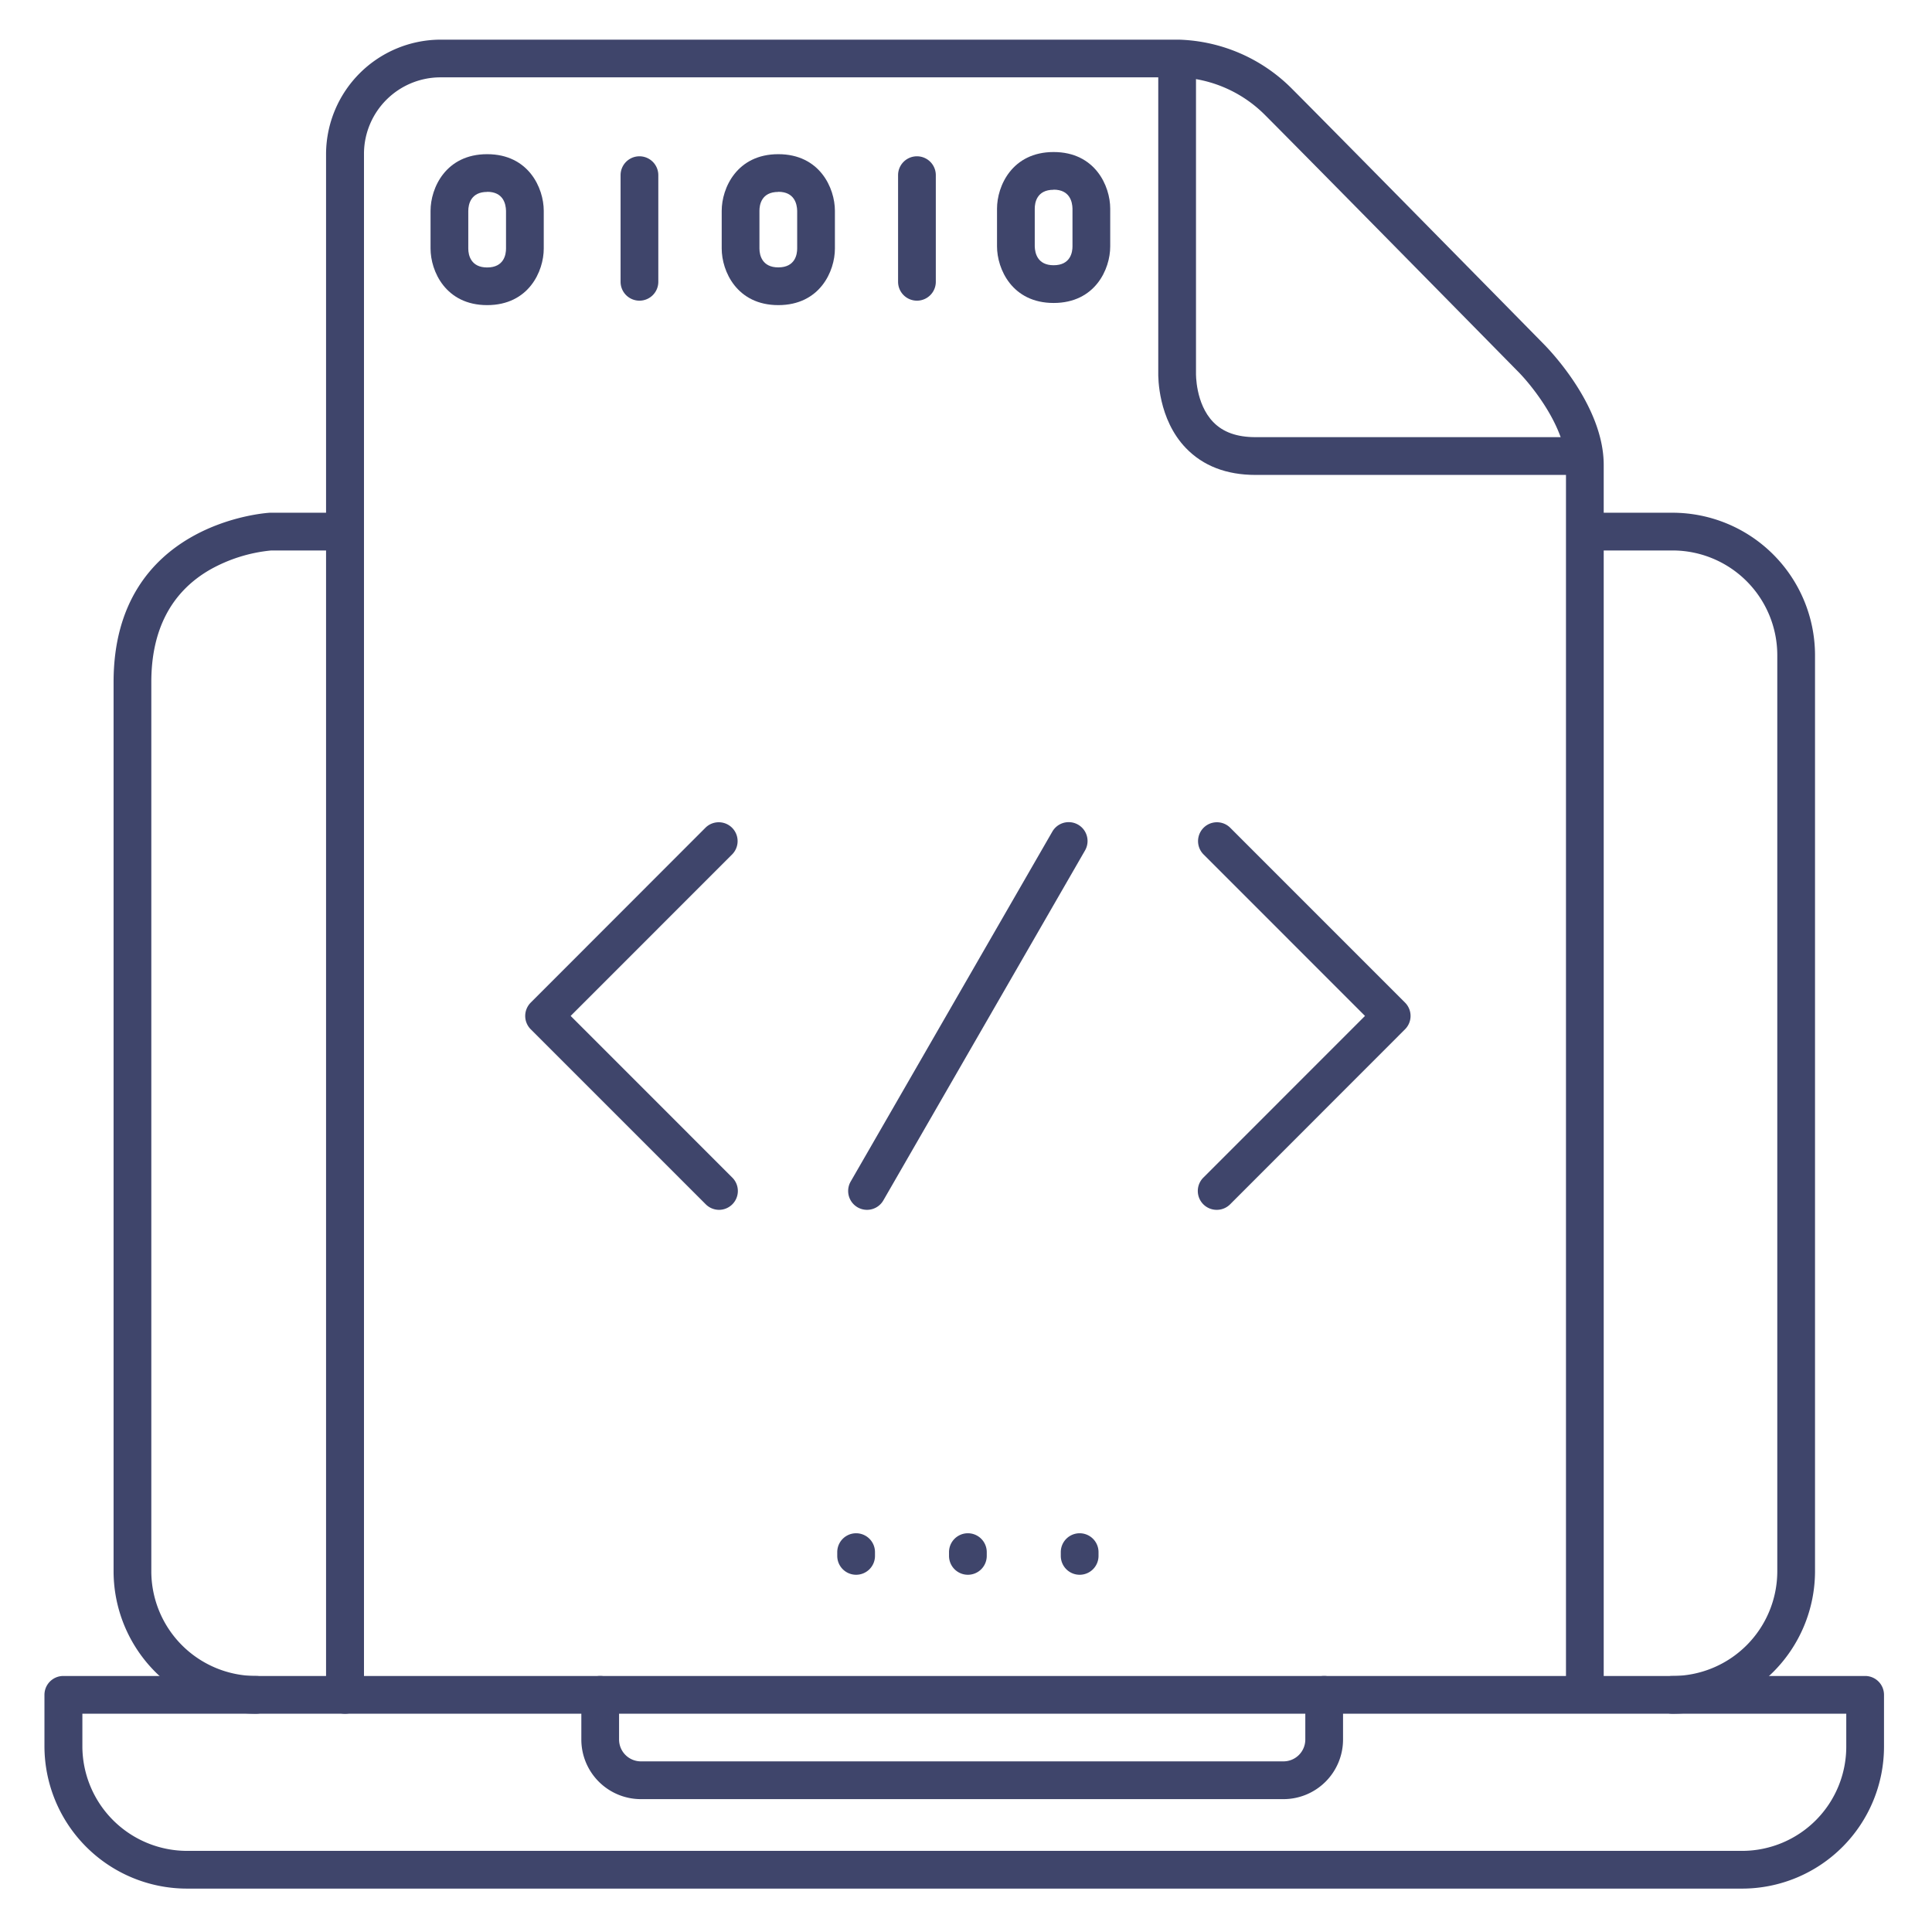 <?xml version="1.0" ?><svg viewBox="0 0 512 512" xmlns="http://www.w3.org/2000/svg"><defs><style>.cls-1{fill:#3f456b;}</style></defs><title/><g id="Lines"><path class="cls-1" d="M340.14,476.79H169.84A15.8,15.8,0,0,1,154.06,461V449.15a5,5,0,0,1,10,0V461a5.79,5.79,0,0,0,5.78,5.78h170.3a5.79,5.79,0,0,0,5.78-5.78V449.15a5,5,0,0,1,10,0V461A15.8,15.8,0,0,1,340.14,476.79Z"/><path class="cls-1" d="M461.83,500.5H49.52a37.78,37.78,0,0,1-37.74-37.74V449.15a5,5,0,0,1,5-5h477.5a5,5,0,0,1,5,5v13.61A37.64,37.64,0,0,1,461.83,500.5Zm-440-46.35v8.61A27.77,27.77,0,0,0,49.52,490.5H461.83a27.63,27.63,0,0,0,27.45-27.74v-8.61Z"/><path class="cls-1" d="M67.85,454.15A37.78,37.78,0,0,1,30.1,416.41V180.76c0-42.56,41-44.86,41.43-44.88H91.12a5,5,0,0,1,0,10H71.89A41,41,0,0,0,55.6,151c-10.29,5.95-15.5,16-15.5,29.77V416.41a27.77,27.77,0,0,0,27.75,27.74,5,5,0,1,1,0,10Z"/><path class="cls-1" d="M443.21,454.15a5,5,0,1,1,0-10A27.77,27.77,0,0,0,471,416.41V173.62a27.77,27.77,0,0,0-27.75-27.74h-22.9a5,5,0,0,1,0-10h22.9A37.79,37.79,0,0,1,481,173.62V416.41A37.79,37.79,0,0,1,443.21,454.15Z"/><path class="cls-1" d="M417.49,125.86H332.72c-7.7,0-13.91-2.4-18.45-7.12-7.37-7.66-7.35-18.72-7.32-20.1V16.44h10V98.9c0,.06-.18,8.06,4.57,12.95,2.62,2.7,6.29,4,11.21,4h84.77Z"/><path class="cls-1" d="M91.41,454.15a5,5,0,0,1-5-5V40.51a30.43,30.43,0,0,1,30.05-30h196a44.07,44.07,0,0,1,29.69,12.78c11.46,11.46,66.46,67.38,67,67.94S425,107.06,425,123.2V447.5a5,5,0,0,1-10,0V123.2c0-10-9.3-21.37-12.89-24.92-.6-.61-55.57-56.49-67-67.93a34,34,0,0,0-22.51-9.85H116.46a20.29,20.29,0,0,0-20,20V449.15A5,5,0,0,1,91.41,454.15Z"/><path class="cls-1" d="M322.43,320.62a5,5,0,0,1-3.53-8.54l42.84-42.85L318.9,226.38a5,5,0,0,1,7.07-7.07l46.38,46.39a5,5,0,0,1,0,7.07L326,319.15A5,5,0,0,1,322.43,320.62Z"/><path class="cls-1" d="M190.57,320.62a5,5,0,0,1-3.54-1.47l-46.38-46.38a5,5,0,0,1,0-7.07L187,219.31a5,5,0,0,1,7.07,7.07l-42.84,42.85,42.84,42.85a5,5,0,0,1-3.53,8.54Z"/><path class="cls-1" d="M229.76,320.62a5,5,0,0,1-4.32-7.5l53.46-92.77a5,5,0,0,1,8.66,5L234.1,318.11A5,5,0,0,1,229.76,320.62Z"/></g><g id="Outline"><path class="cls-1" d="M169.46,79.68a5,5,0,0,1-5-5V46.42a5,5,0,1,1,10,0V74.68A5,5,0,0,1,169.46,79.68Z"/><path class="cls-1" d="M129.1,80.86c-11,0-15-9-15-15v-10c0-6,4-15,15-15s15,9,15,15v10C144.11,71.88,140.11,80.86,129.1,80.86Zm0-30c-4.25,0-5,3.17-5,5.07v9.95c0,1.83.76,5,5,5,4.52,0,5-3.51,5-5v-10C134.06,54,133.35,50.83,129.1,50.83Z"/><path class="cls-1" d="M206.26,80.86c-11,0-15-9-15-15v-10c0-6,4-15,15-15s15,9,15,15v10C221.27,71.88,217.27,80.86,206.26,80.86Zm0-30c-4.53,0-5,3.5-5,5v10c0,1.83.76,5,5,5,4.52,0,5-3.51,5-5v-10C211.22,54,210.5,50.83,206.26,50.83Z"/><path class="cls-1" d="M243,79.68a5,5,0,0,1-5-5V46.42a5,5,0,1,1,10,0V74.68A5,5,0,0,1,243,79.68Z"/><path class="cls-1" d="M279.22,80.29c-11,0-15-9-15-15v-10c0-6,4-15,15-15s15,9,15,15v10C294.23,71.32,290.23,80.29,279.22,80.29Zm0-30c-4.52,0-5,3.51-5,5v10c.05,1.84.76,5,5,5,4.52,0,5-3.5,5-5v-10C284.18,53.44,283.47,50.26,279.22,50.26Z"/><path class="cls-1" d="M226.88,417.33a5,5,0,0,1-5-5v-1a5,5,0,0,1,10,0v1A5,5,0,0,1,226.88,417.33Z"/><path class="cls-1" d="M256.5,417.33a5,5,0,0,1-5-5v-1a5,5,0,1,1,10,0v1A5,5,0,0,1,256.5,417.33Z"/><path class="cls-1" d="M286.12,417.33a5,5,0,0,1-5-5v-1a5,5,0,0,1,10,0v1A5,5,0,0,1,286.12,417.33Z"/></g></svg>